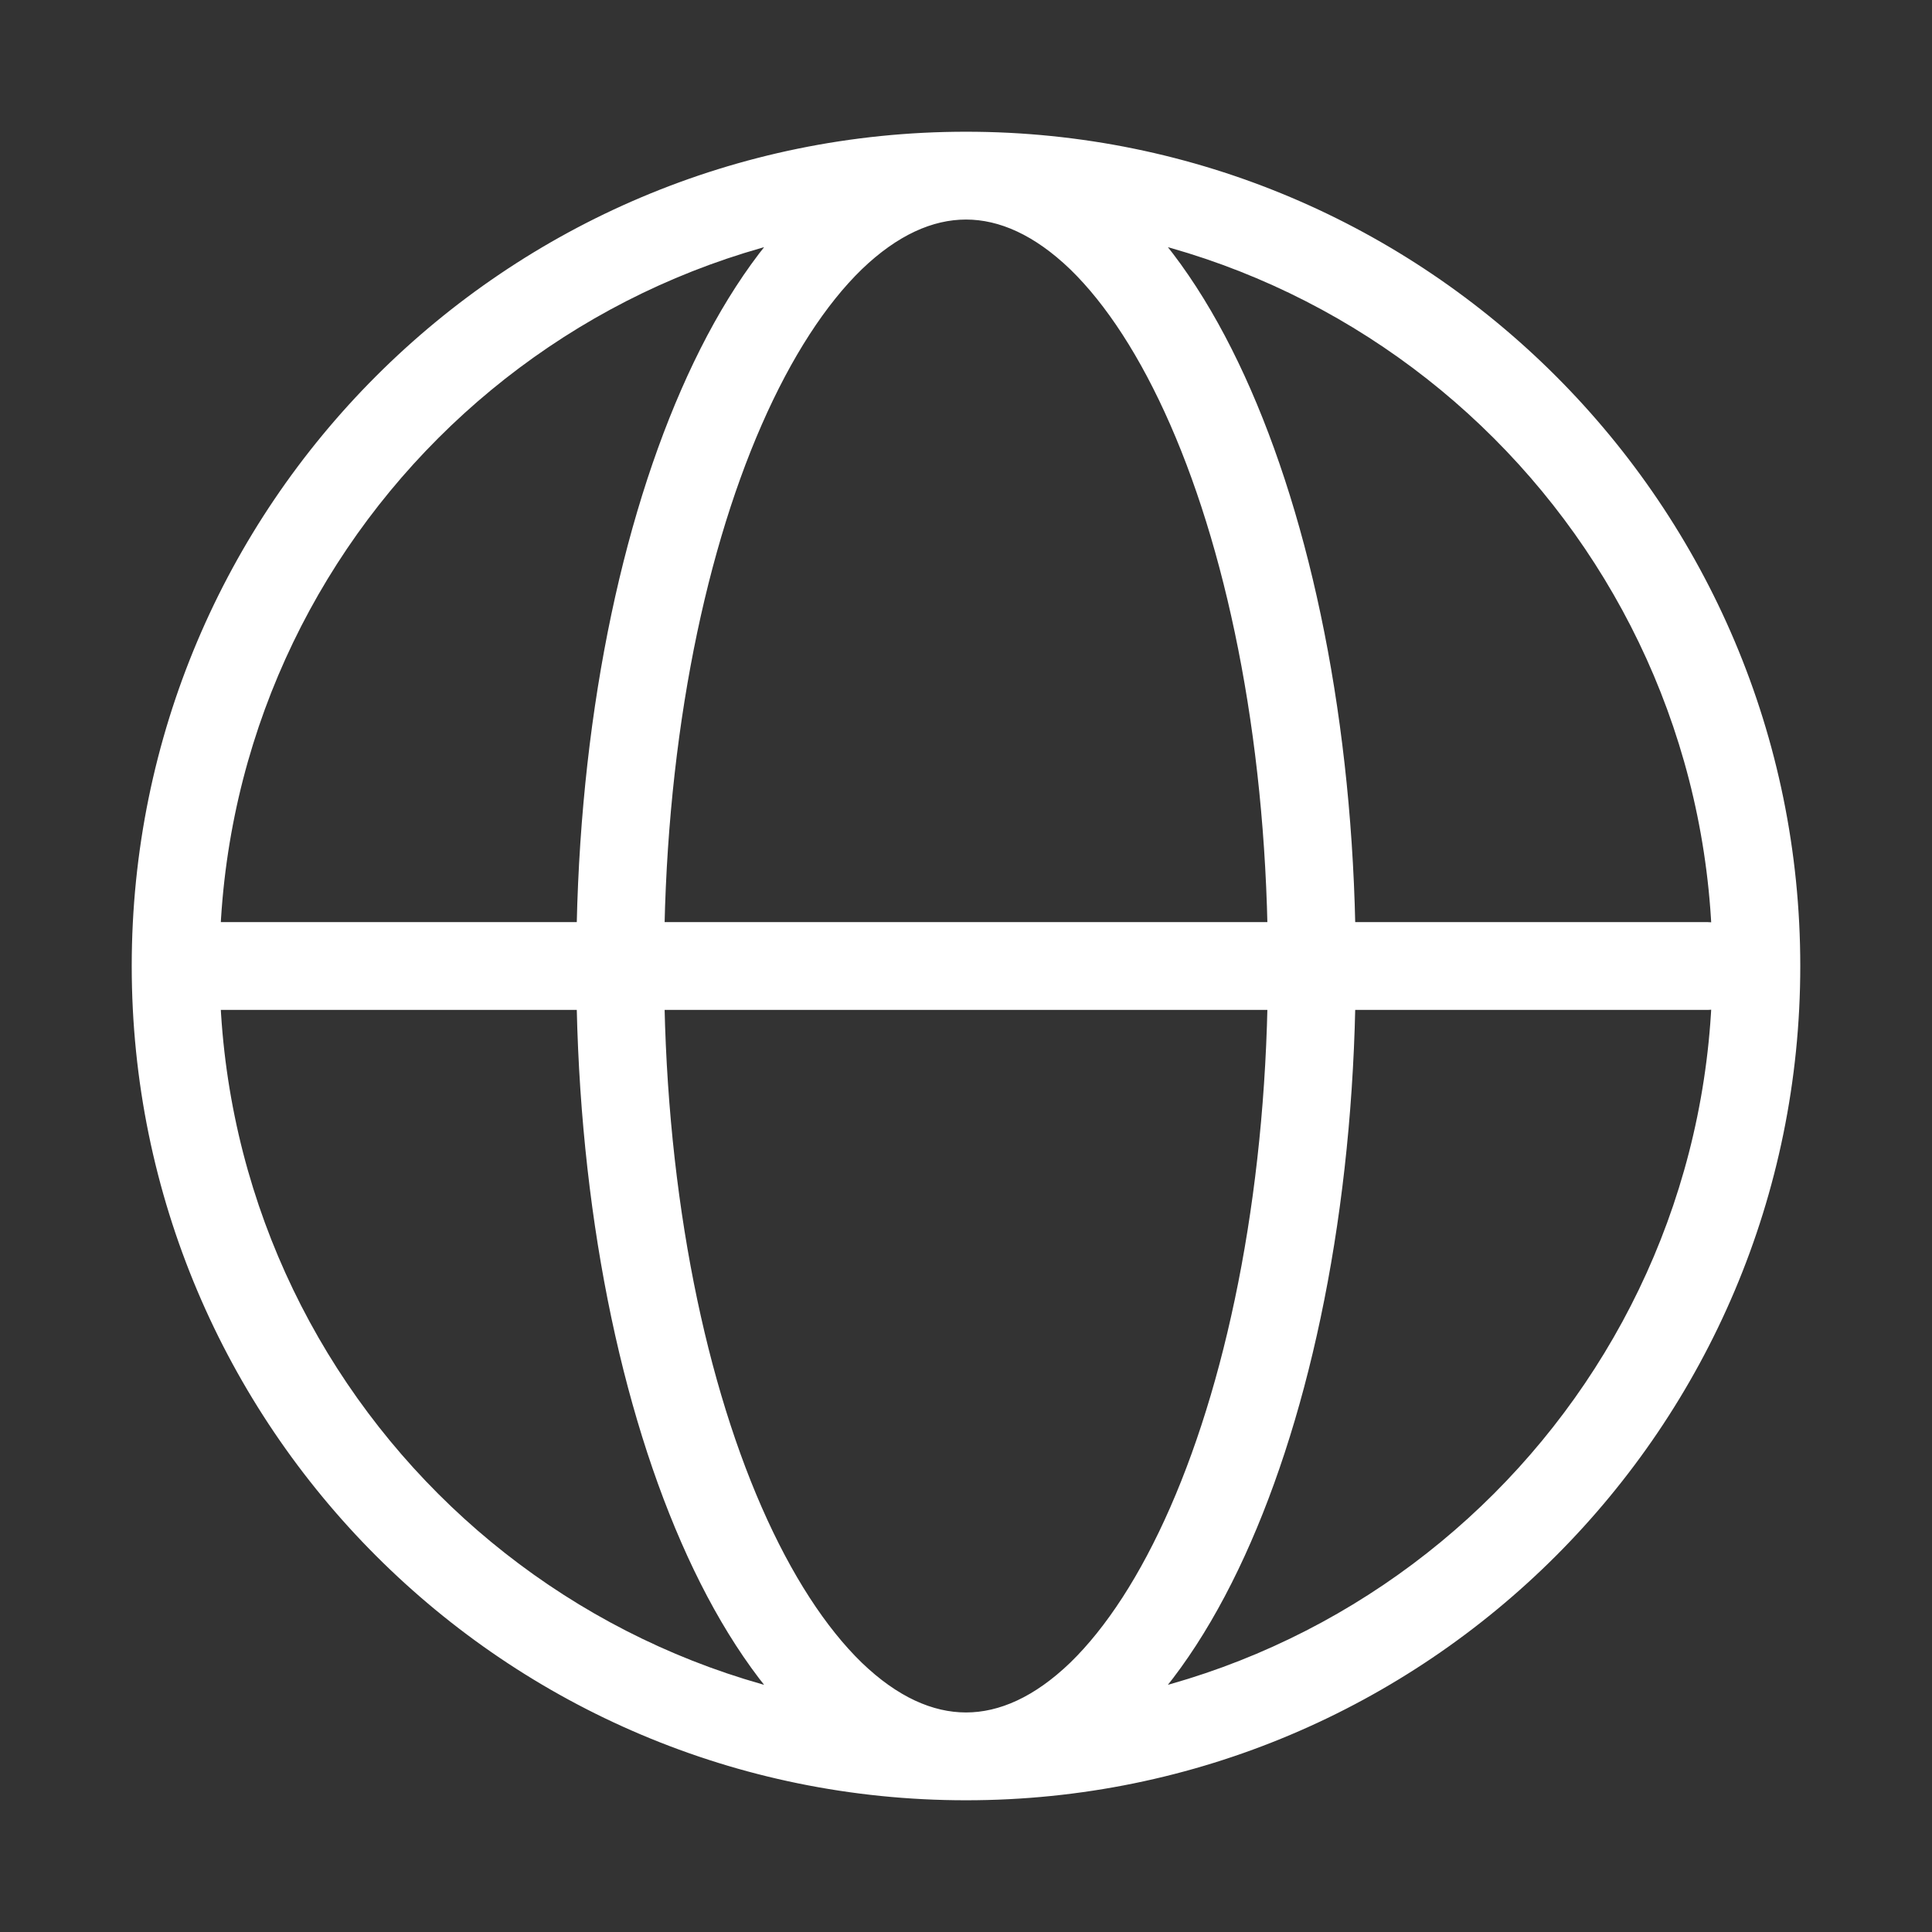 <svg width="11" height="11" viewBox="0 0 11 11" fill="none" xmlns="http://www.w3.org/2000/svg">
<rect x="0" y="0" width="11" height="11" fill="#333333" stroke="none"/>
<path d="M9.719 5.75C9.857 5.75 9.969 5.638 9.969 5.5C9.969 5.362 9.857 5.25 9.719 5.25V5.75ZM9.75 5.5C9.75 7.847 7.847 9.75 5.5 9.75V10.25C8.123 10.25 10.25 8.123 10.25 5.5H9.75ZM5.5 9.75C3.153 9.75 1.25 7.847 1.25 5.5H0.75C0.75 8.123 2.877 10.25 5.5 10.25V9.75ZM1.25 5.5C1.25 3.153 3.153 1.25 5.5 1.25V0.75C2.877 0.75 0.75 2.877 0.75 5.5H1.25ZM5.5 1.25C7.847 1.25 9.75 3.153 9.75 5.5H10.25C10.25 2.877 8.123 0.75 5.5 0.75V1.25ZM5.5 9.75C5.311 9.75 5.111 9.663 4.907 9.467C4.703 9.269 4.507 8.97 4.337 8.582C3.997 7.806 3.781 6.716 3.781 5.5H3.281C3.281 6.769 3.506 7.929 3.879 8.782C4.065 9.208 4.294 9.569 4.56 9.826C4.827 10.085 5.145 10.25 5.5 10.25V9.75ZM3.781 5.5C3.781 4.284 3.997 3.194 4.337 2.418C4.507 2.03 4.703 1.731 4.907 1.533C5.111 1.337 5.311 1.25 5.5 1.25V0.75C5.145 0.75 4.827 0.915 4.56 1.174C4.294 1.431 4.065 1.792 3.879 2.218C3.506 3.071 3.281 4.231 3.281 5.5H3.781ZM5.5 10.25C5.855 10.25 6.173 10.085 6.44 9.826C6.706 9.569 6.935 9.208 7.121 8.782C7.494 7.929 7.719 6.769 7.719 5.5H7.219C7.219 6.716 7.003 7.806 6.663 8.582C6.493 8.97 6.297 9.269 6.093 9.467C5.889 9.663 5.689 9.75 5.5 9.75V10.25ZM7.719 5.5C7.719 4.231 7.494 3.071 7.121 2.218C6.935 1.792 6.706 1.431 6.44 1.174C6.173 0.915 5.855 0.75 5.5 0.75V1.25C5.689 1.25 5.889 1.337 6.093 1.533C6.297 1.731 6.493 2.03 6.663 2.418C7.003 3.194 7.219 4.284 7.219 5.5H7.719ZM1 5.75L9.719 5.75V5.25L1 5.25L1 5.75Z" fill="white"/>
</svg>
